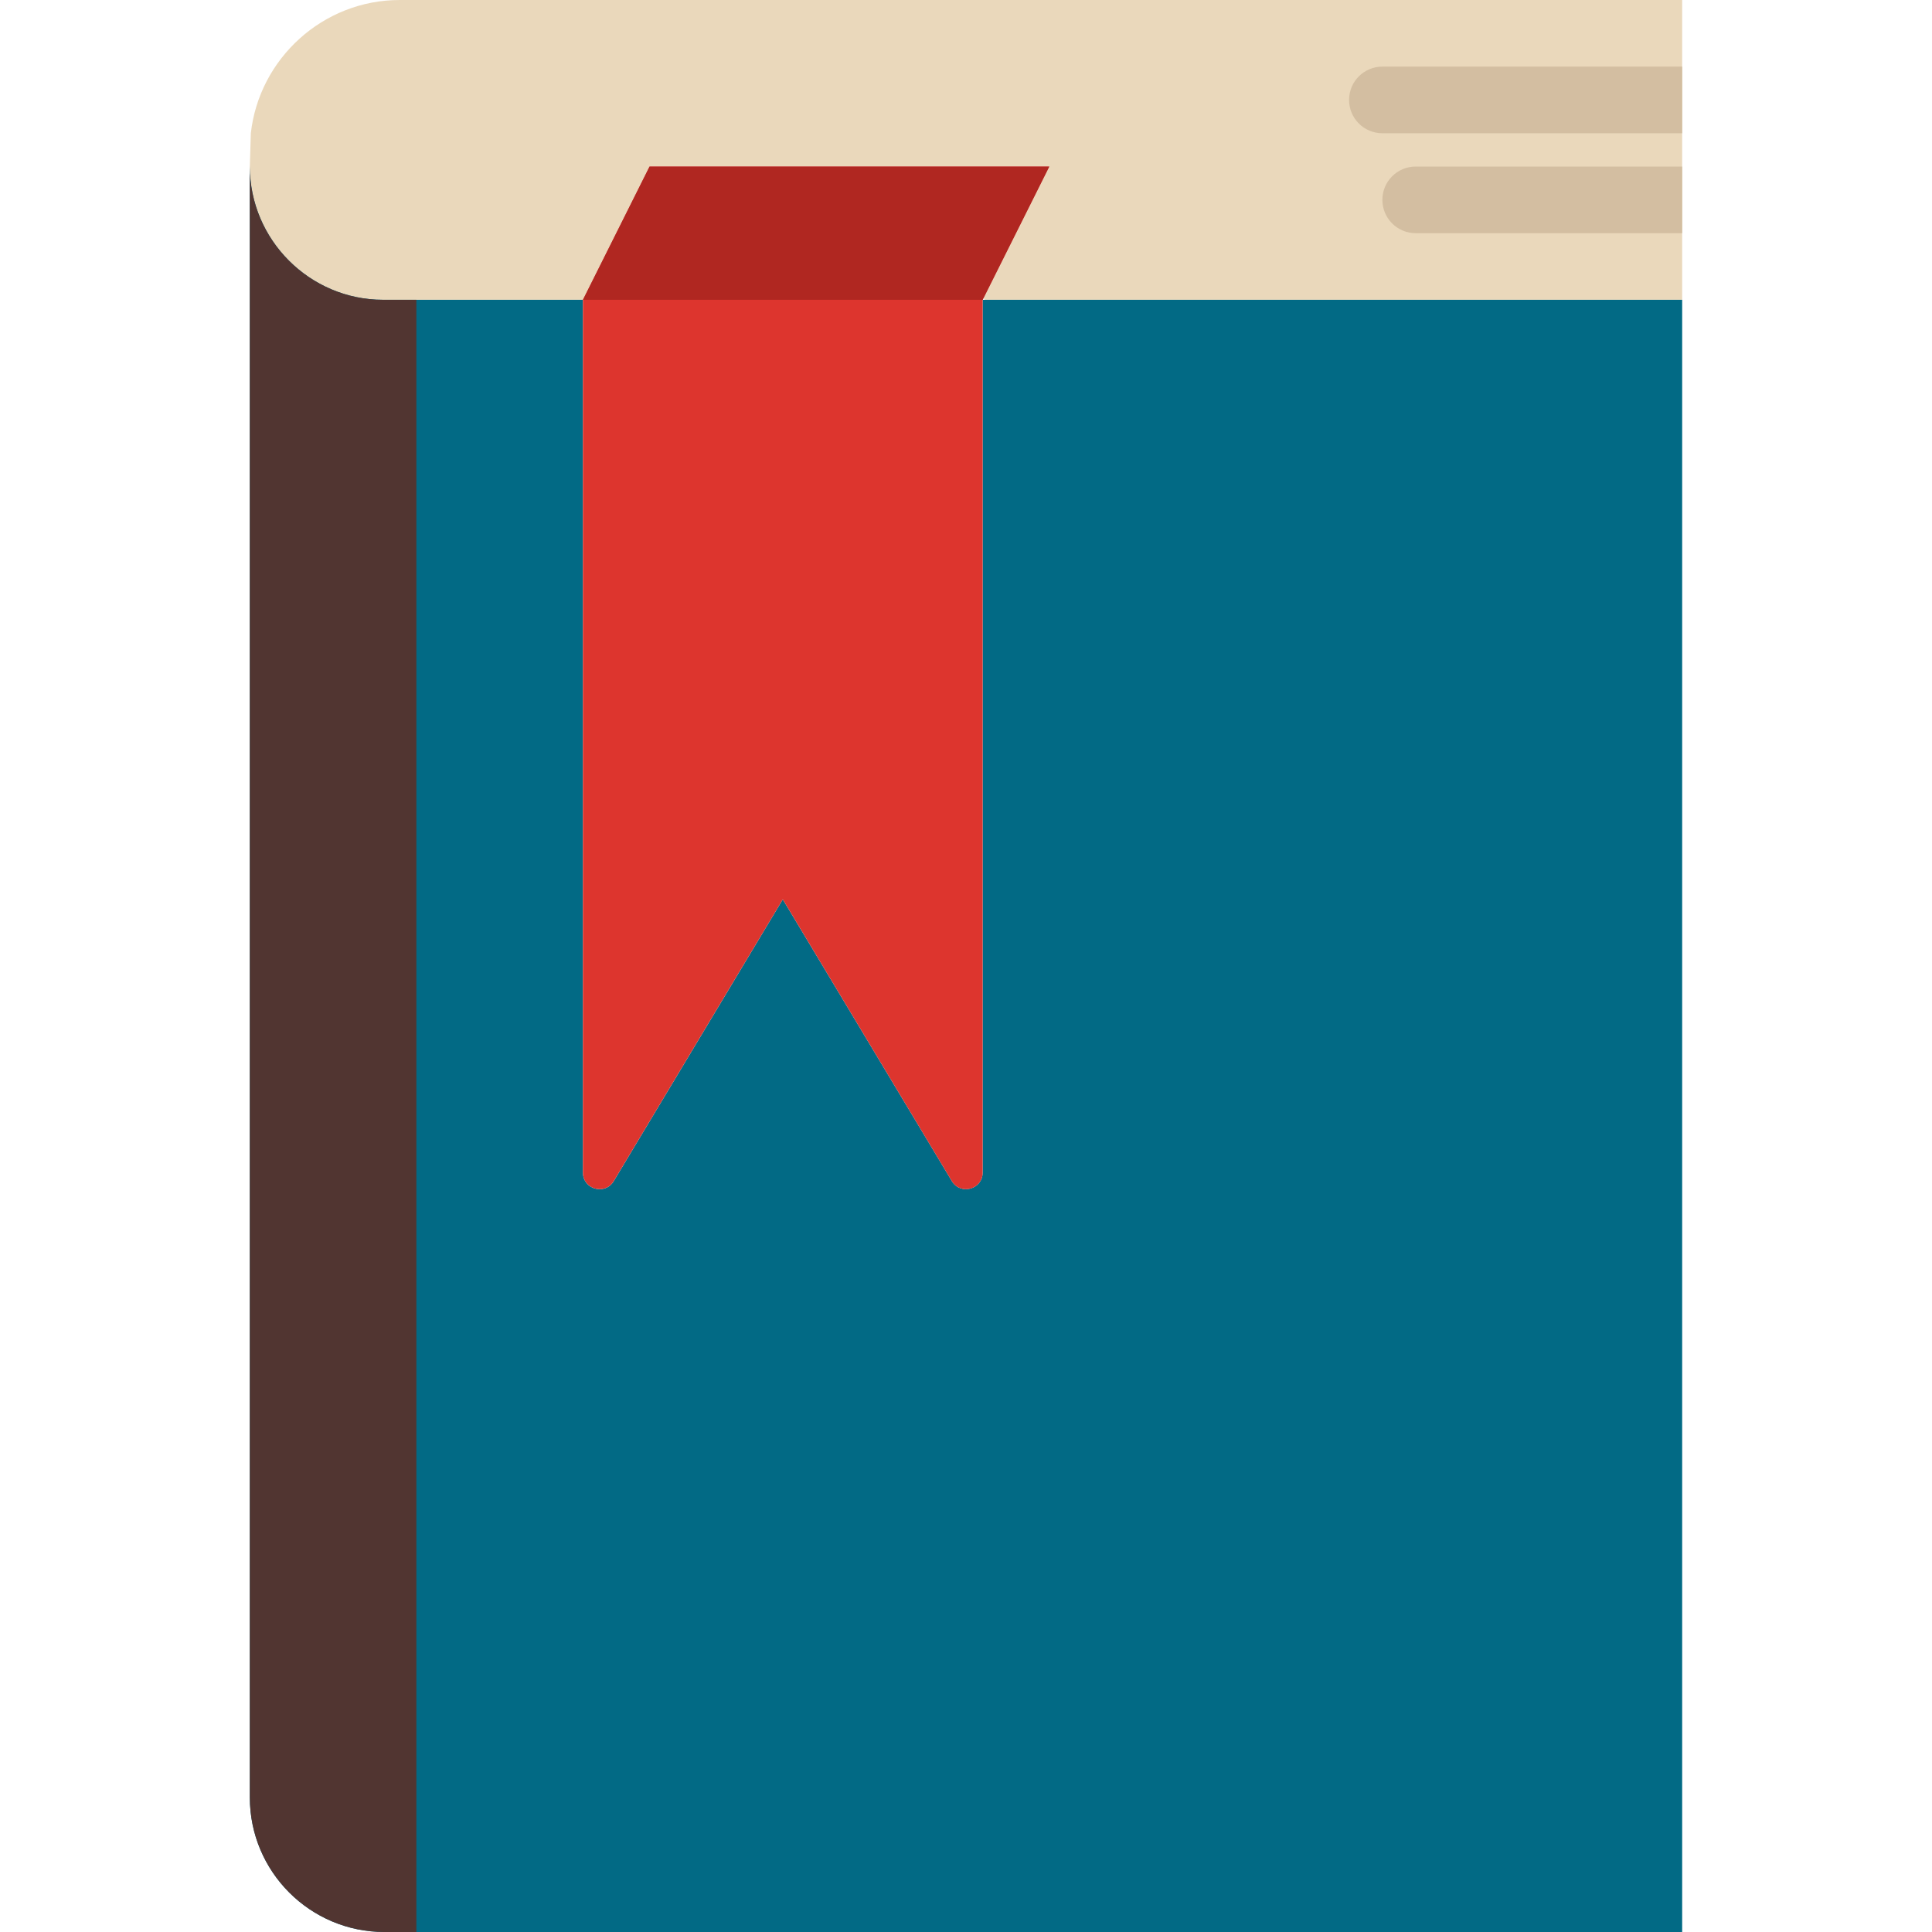 <?xml version="1.0"?>
<svg xmlns="http://www.w3.org/2000/svg" xmlns:xlink="http://www.w3.org/1999/xlink" version="1.1" id="Capa_1" x="0px" y="0px" viewBox="0 0 58 58" style="enable-background:new 0 0 58 58;" xml:space="preserve" width="512px" height="512px" class=""><g><path style="fill:#EAD8BB;" d="M12,0C9.694,0,7.781,1.758,7.53,4L7.5,5c0,2.2,1.8,4,4,4h1h3h2l2-4h12l-1.961,3.921  C29.521,8.958,29.548,9,29.588,9h0.211H50.5V0H12z" data-original="#EAD8BB"/><path style="fill:#026A85" d="M29.5,9v26.201c0,0.505-0.665,0.69-0.925,0.256L23.5,27l-5.075,8.458  c-0.26,0.433-0.925,0.249-0.925-0.256V9h-6c-2.2,0-4-1.8-4-4v48.958C7.5,56.19,9.31,58,11.542,58H50.5V9H29.5z" data-original="#6B4842" class="" data-old_color="#6B4842"/><path style="fill:#513531" d="M12.5,9h-1c-2.2,0-4-1.8-4-4v48.958C7.5,56.19,9.31,58,11.542,58H12.5V9z" data-original="#513531" class="active-path" data-old_color="#513531"/><path style="fill:#D3BEA1;" d="M50.5,2h-9c-0.553,0-1,0.447-1,1s0.447,1,1,1h9V2z" data-original="#D3BEA1" class=""/><path style="fill:#D3BEA1;" d="M50.5,5h-8c-0.553,0-1,0.447-1,1s0.447,1,1,1h8V5z" data-original="#D3BEA1" class=""/><path style="fill:#DD352E;" d="M19.5,5l-2,4v26.201c0,0.505,0.666,0.69,0.925,0.256L23.5,27l5.075,8.458  c0.26,0.433,0.925,0.249,0.925-0.256V9l2-4H19.5z" data-original="#DD352E" class=""/><polygon style="fill:#B02721" points="19.5,5 17.5,9 29.5,9 31.5,5 " data-original="#B02721" class="" data-old_color="#B02721"/></g> </svg>

